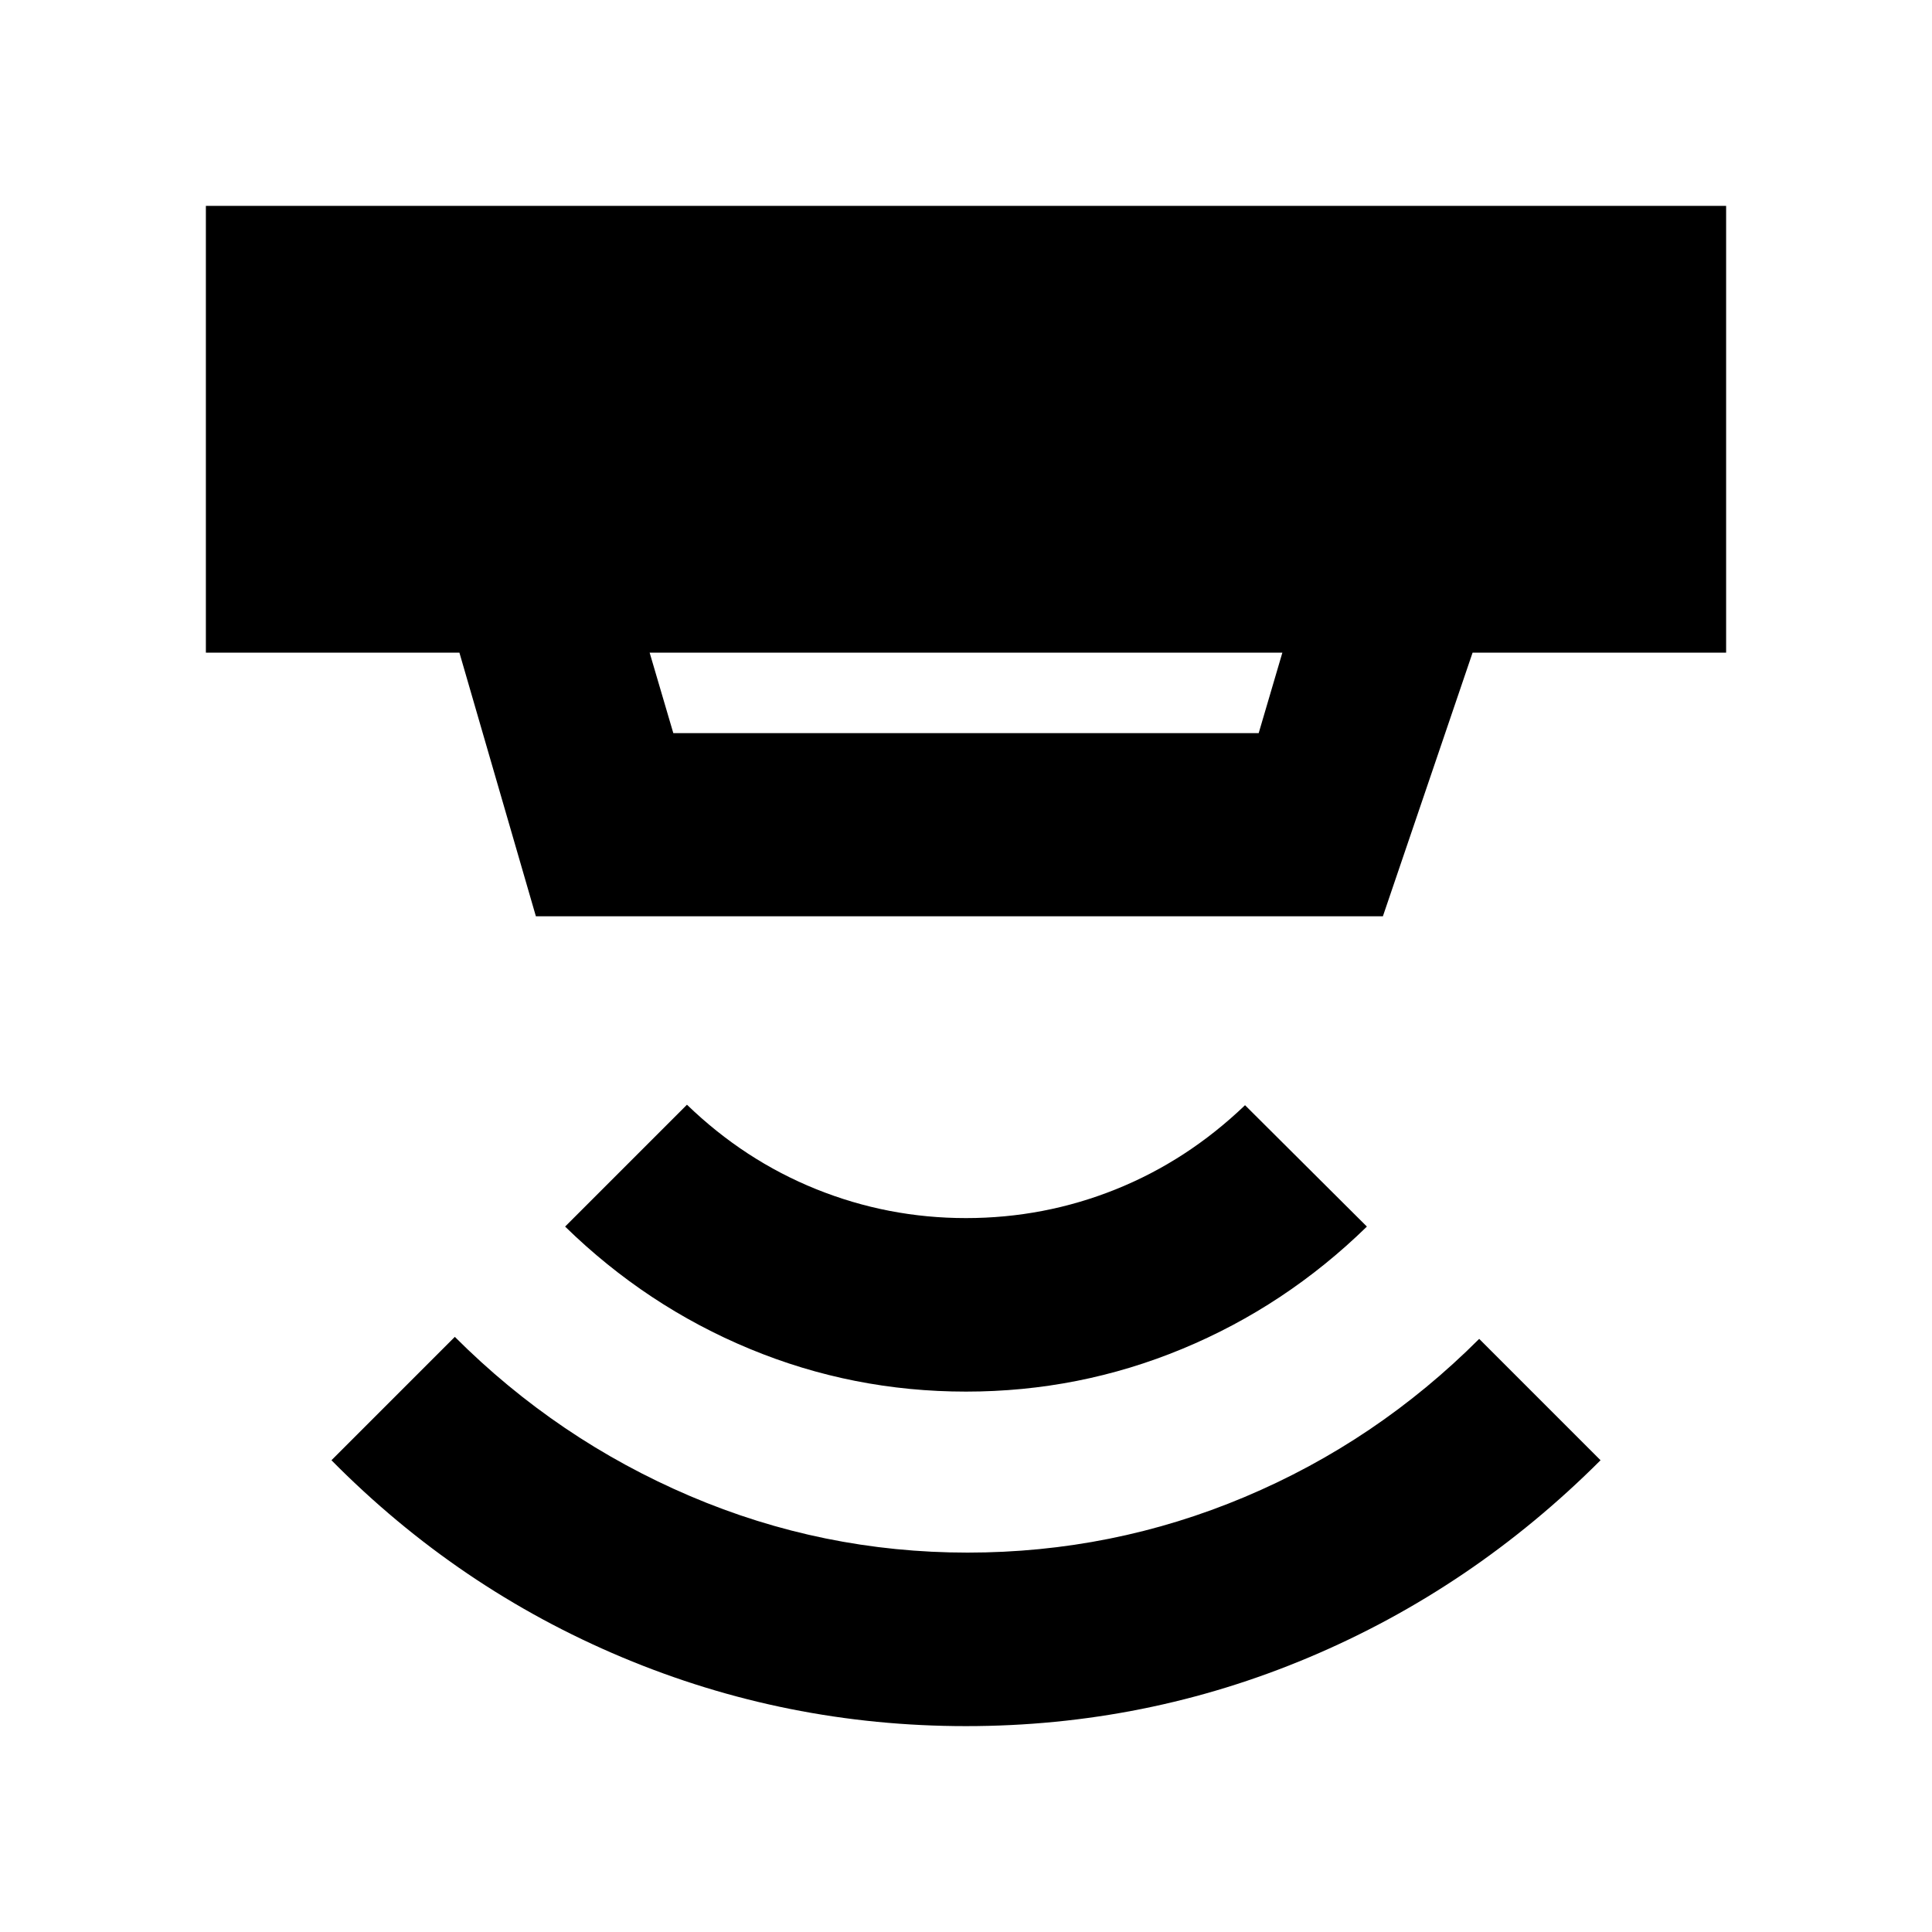 <svg xmlns="http://www.w3.org/2000/svg" height="24" viewBox="0 -960 960 960" width="24"><path d="M480-102.3q-89.43 0-170.89-34.2-81.46-34.2-144.41-97.91l61.3-61.31q51 51 116.88 79.1 65.88 28.1 137.88 28.1t137.62-27.6Q684-243.72 735-294.72l60.3 60.31q-63.71 63.71-144.79 97.91-81.08 34.2-170.51 34.2Zm0-166.22q-56.24 0-107.48-21.24t-91.72-60.76l60.55-60.55q28.52 27.57 64.18 41.95 35.67 14.38 74.47 14.38T554.35-369q35.54-14.26 64.3-41.83l60.55 60.31q-40.48 39.52-91.72 60.76-51.24 21.24-107.48 21.24ZM322.8-635.7l11.77 40h290.86l11.77-40H322.8Zm-56.52 131-38-131H102.3v-222h755.4v222H731.72l-44.57 131H266.28Z"/></svg>